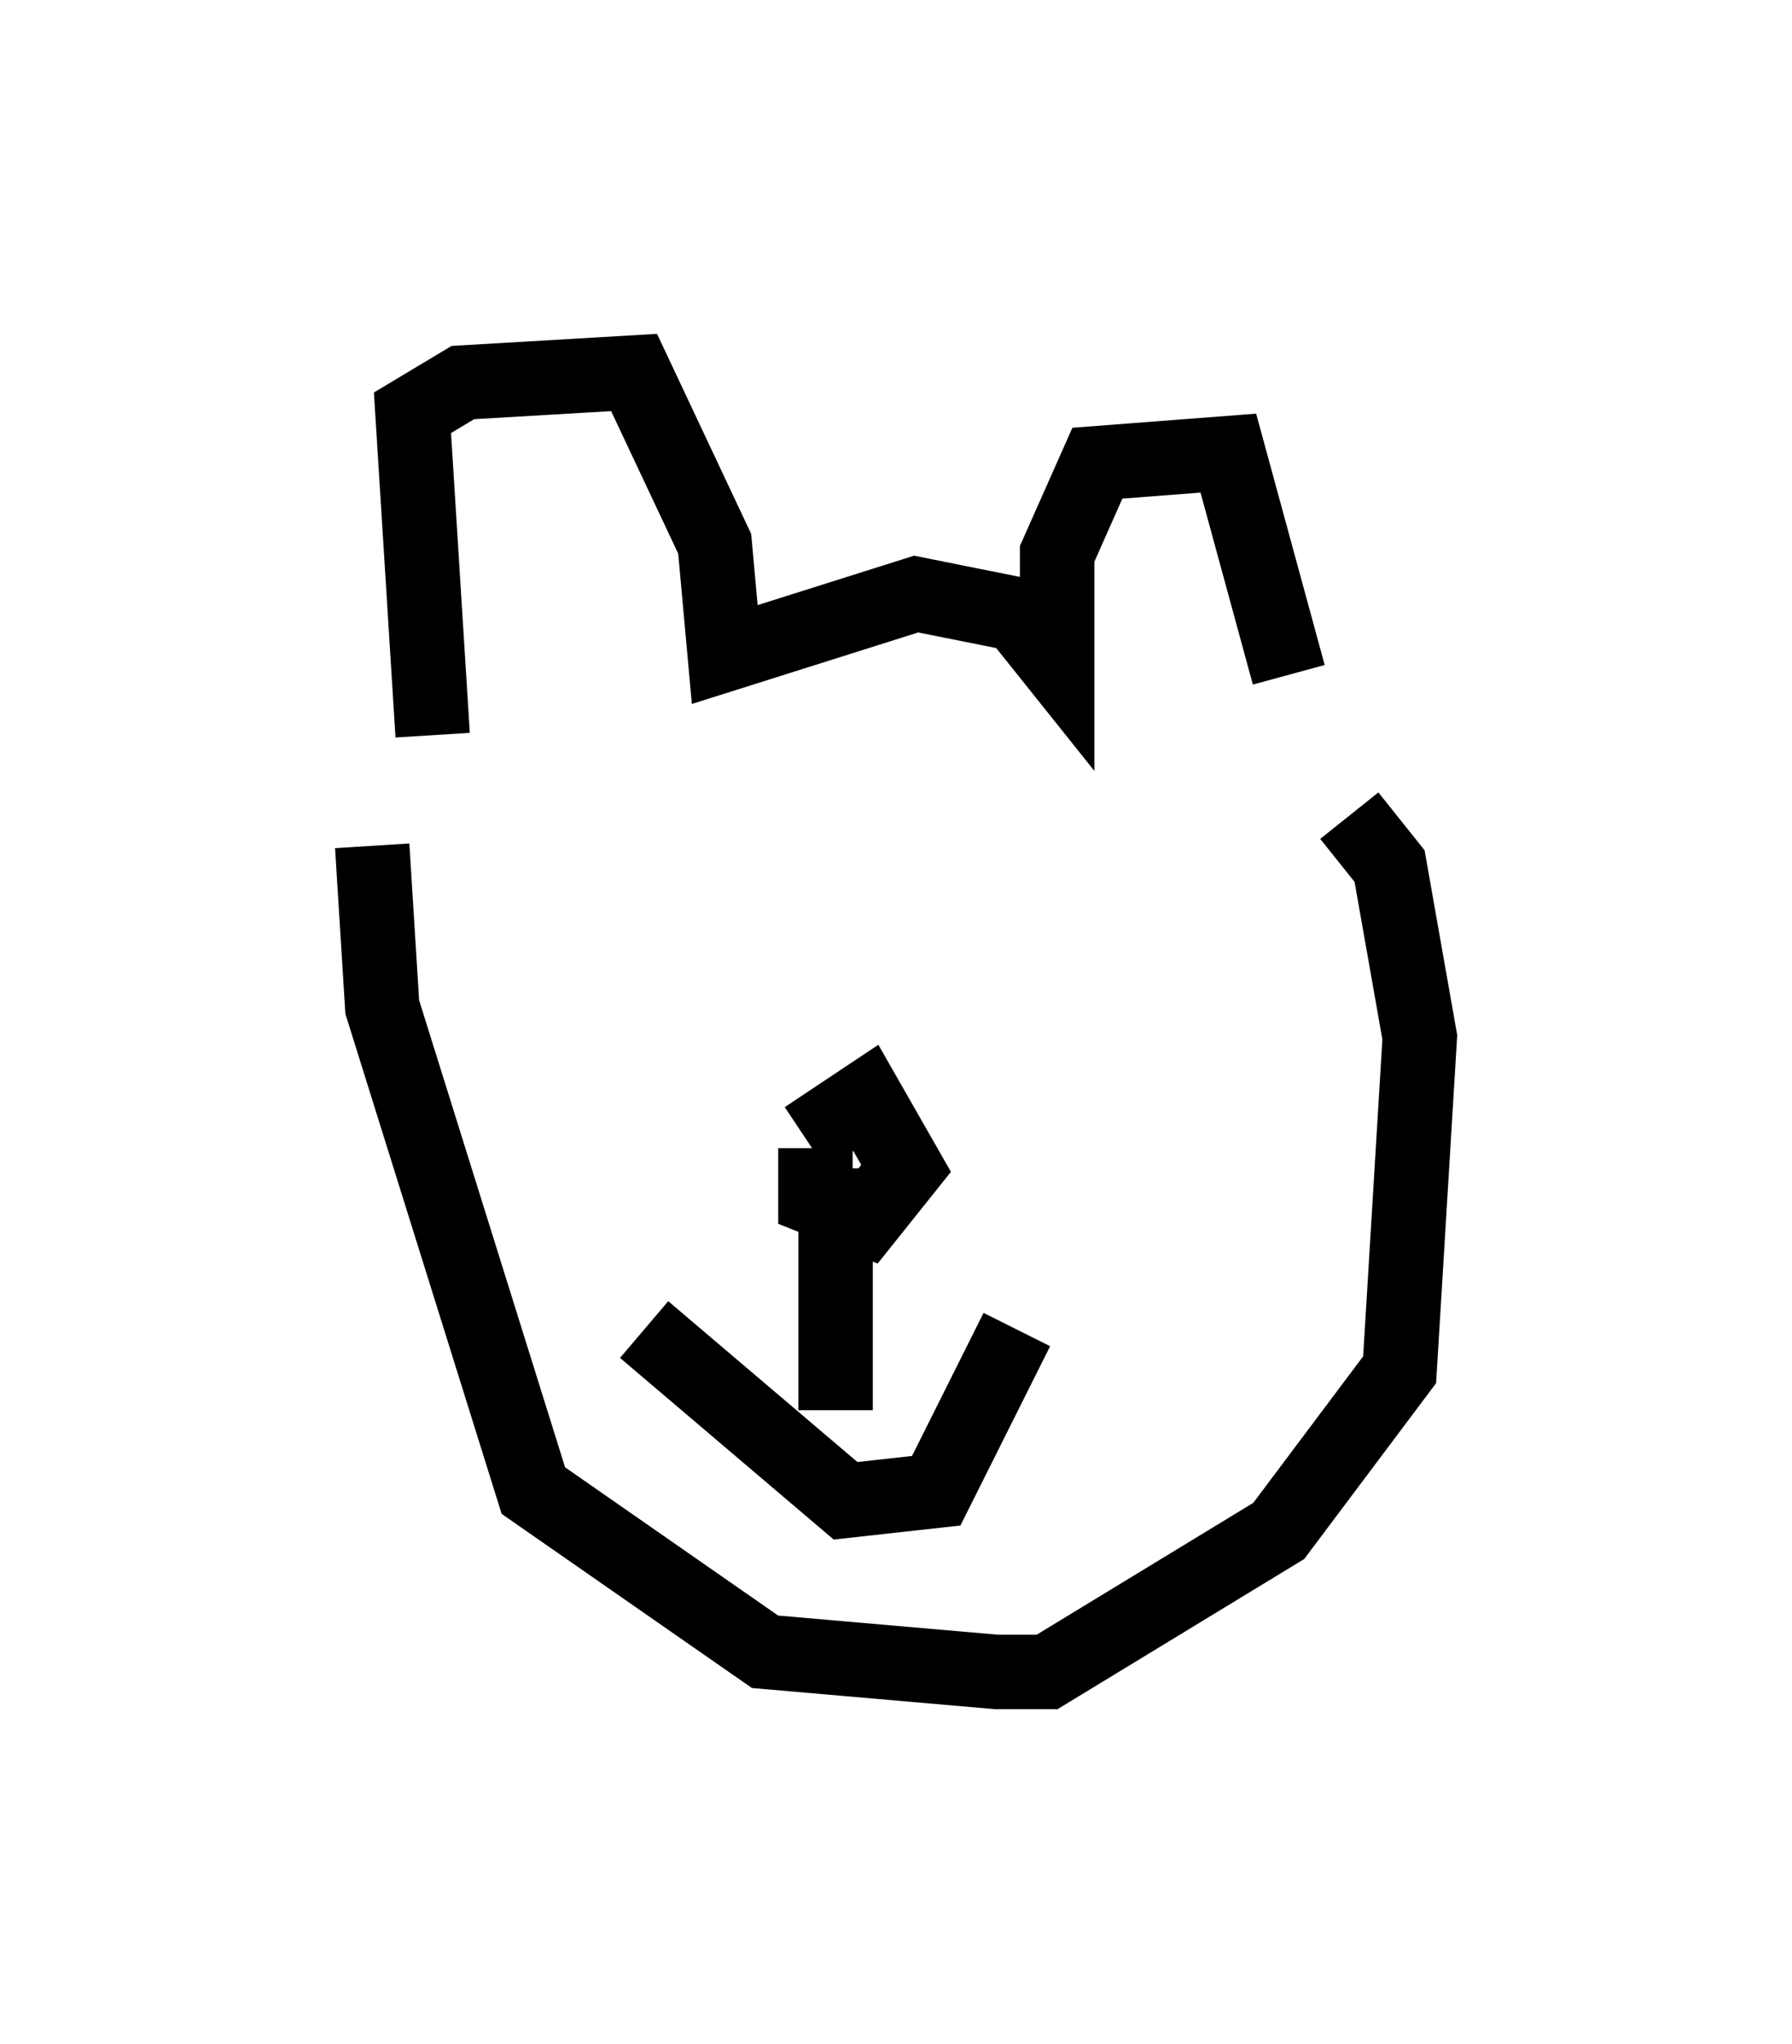 <?xml version="1.0" encoding="utf-8" ?>
<svg baseProfile="full" height="27.456" version="1.1" width="24.073" xmlns="http://www.w3.org/2000/svg" xmlns:ev="http://www.w3.org/2001/xml-events" xmlns:xlink="http://www.w3.org/1999/xlink"><defs /><rect fill="white" height="27.456" width="24.073" x="0" y="0" /><path d="M5.541, 10.007 m-0.541, 1.353 l0.135, 2.165 2.03, 6.495 l3.112, 2.165 3.112, 0.271 l0.677, 0.0 3.112, -1.894 l1.624, -2.165 0.271, -4.465 l-0.406, -2.3 -0.541, -0.677 m-9.202, 2.842 l0.0, 0.0 m5.954, 0.677 l0.0, 0.0 m-6.225, 3.383 l2.706, 2.3 1.218, -0.135 l1.083, -2.165 m-2.706, -2.436 l0.0, 0.677 0.677, 0.271 l0.541, -0.677 -0.541, -0.947 l-0.812, 0.541 m0.406, 0.406 l0.0, 3.248 m-5.413, -9.066 l-0.271, -4.33 0.677, -0.406 l2.3, -0.135 1.083, 2.3 l0.135, 1.488 2.571, -0.812 l1.353, 0.271 0.541, 0.677 l0.0, -1.488 0.541, -1.218 l1.759, -0.135 0.812, 2.977 " fill="none" stroke="black" stroke-width="1" /></svg>